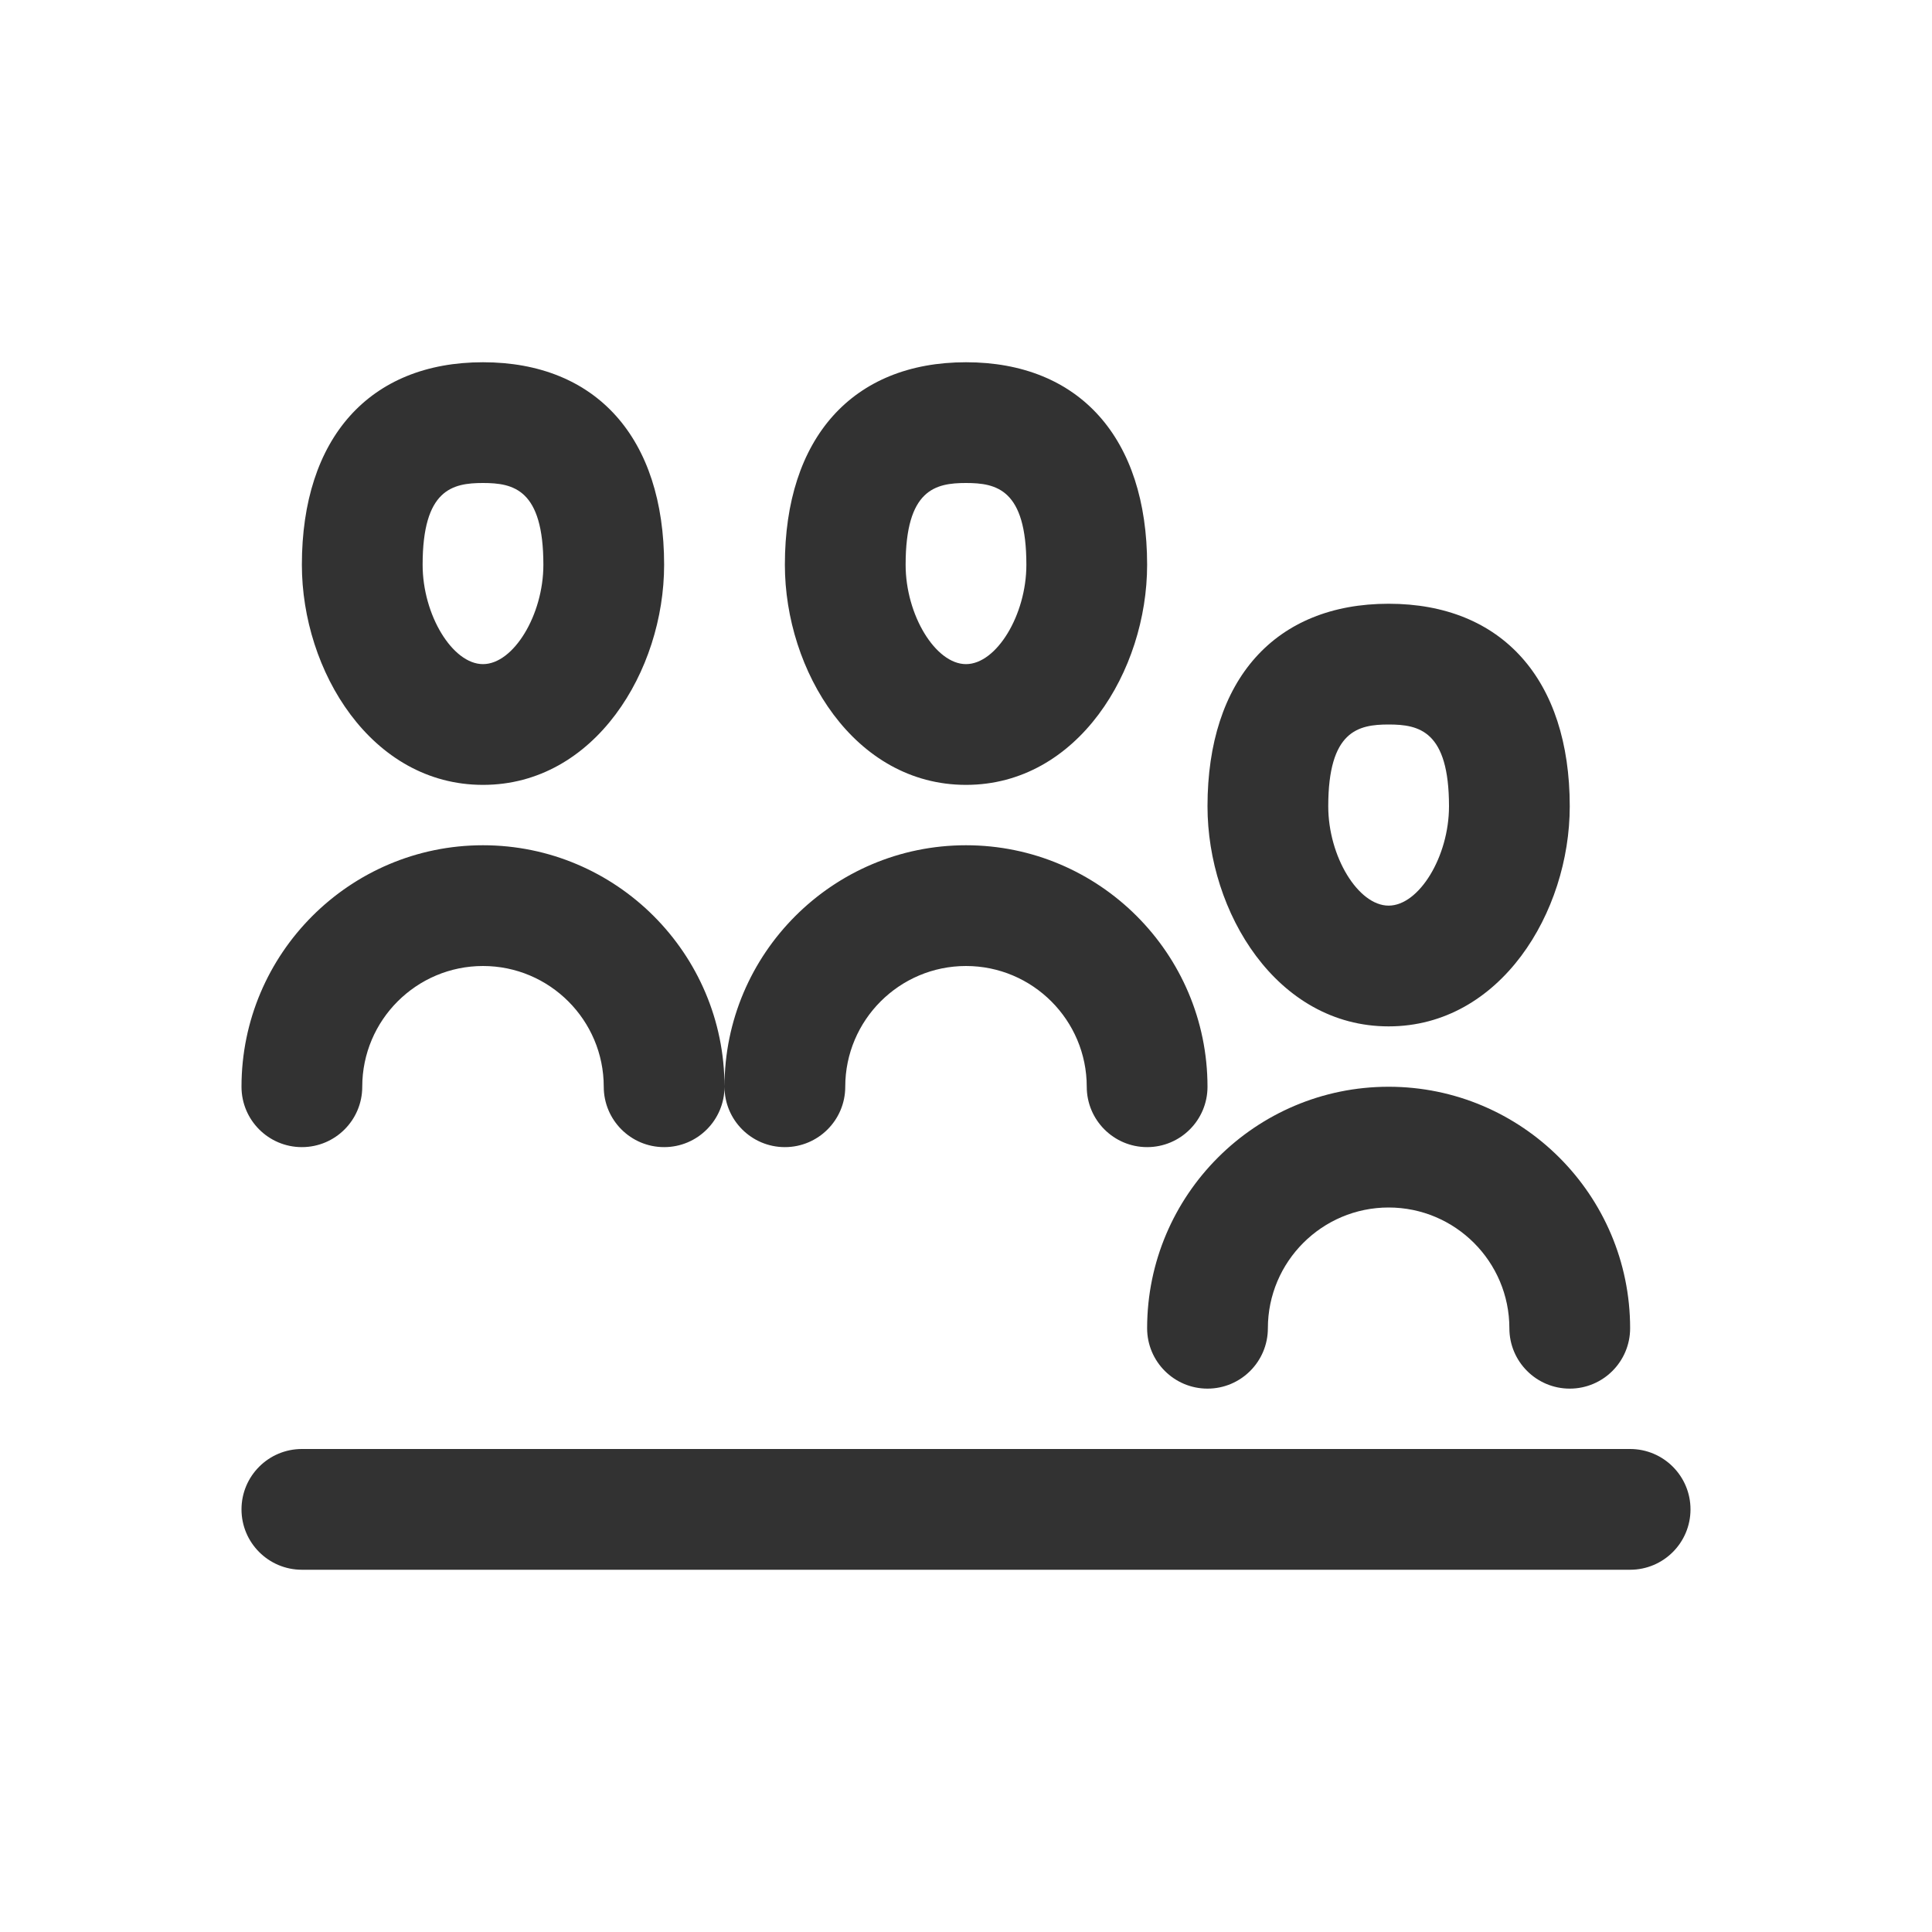 <svg width="32" height="32" viewBox="0 0 32 32" fill="none" xmlns="http://www.w3.org/2000/svg">
<path fill-rule="evenodd" clip-rule="evenodd" d="M8 6C9.878 6 11 7.254 11 9.355C11 11.108 9.853 13 8 13C6.147 13 5 11.108 5 9.355C5 7.254 6.122 6 8 6ZM8 8C7.494 8 7 8.105 7 9.355C7 10.185 7.495 11 8 11C8.505 11 9 10.185 9 9.355C9 8.105 8.506 8 8 8ZM26 13.355C26 11.254 24.878 10 23 10C21.122 10 20 11.254 20 13.355C20 15.108 21.147 17 23 17C24.853 17 26 15.108 26 13.355ZM22 13.355C22 12.105 22.494 12 23 12C23.506 12 24 12.105 24 13.355C24 14.185 23.505 15 23 15C22.495 15 22 14.185 22 13.355ZM23 20C24.103 20 25 20.897 25 22C25 22.552 25.448 23 26 23C26.552 23 27 22.552 27 22C27 19.794 25.206 18 23 18C20.794 18 19 19.794 19 22C19 22.552 19.448 23 20 23C20.552 23 21 22.552 21 22C21 20.897 21.897 20 23 20ZM16 6C17.878 6 19 7.254 19 9.355C19 11.108 17.853 13 16 13C14.147 13 13 11.108 13 9.355C13 7.254 14.122 6 16 6ZM16 8C15.494 8 15 8.105 15 9.355C15 10.185 15.495 11 16 11C16.505 11 17 10.185 17 9.355C17 8.105 16.506 8 16 8ZM18 18C18 16.897 17.103 16 16 16C14.897 16 14 16.897 14 18C14 18.552 13.552 19 13 19C12.448 19 12 18.552 12 18C12 15.794 13.794 14 16 14C18.206 14 20 15.794 20 18C20 18.552 19.552 19 19 19C18.448 19 18 18.552 18 18ZM8 14C10.206 14 12 15.794 12 18C12 18.552 11.552 19 11 19C10.448 19 10 18.552 10 18C10 16.897 9.103 16 8 16C6.897 16 6 16.897 6 18C6 18.552 5.552 19 5 19C4.448 19 4 18.552 4 18C4 15.794 5.794 14 8 14ZM5 24C4.448 24 4 24.448 4 25C4 25.552 4.448 26 5 26H27C27.552 26 28 25.552 28 25C28 24.448 27.552 24 27 24H5Z" fill="#323232"/>
</svg>
